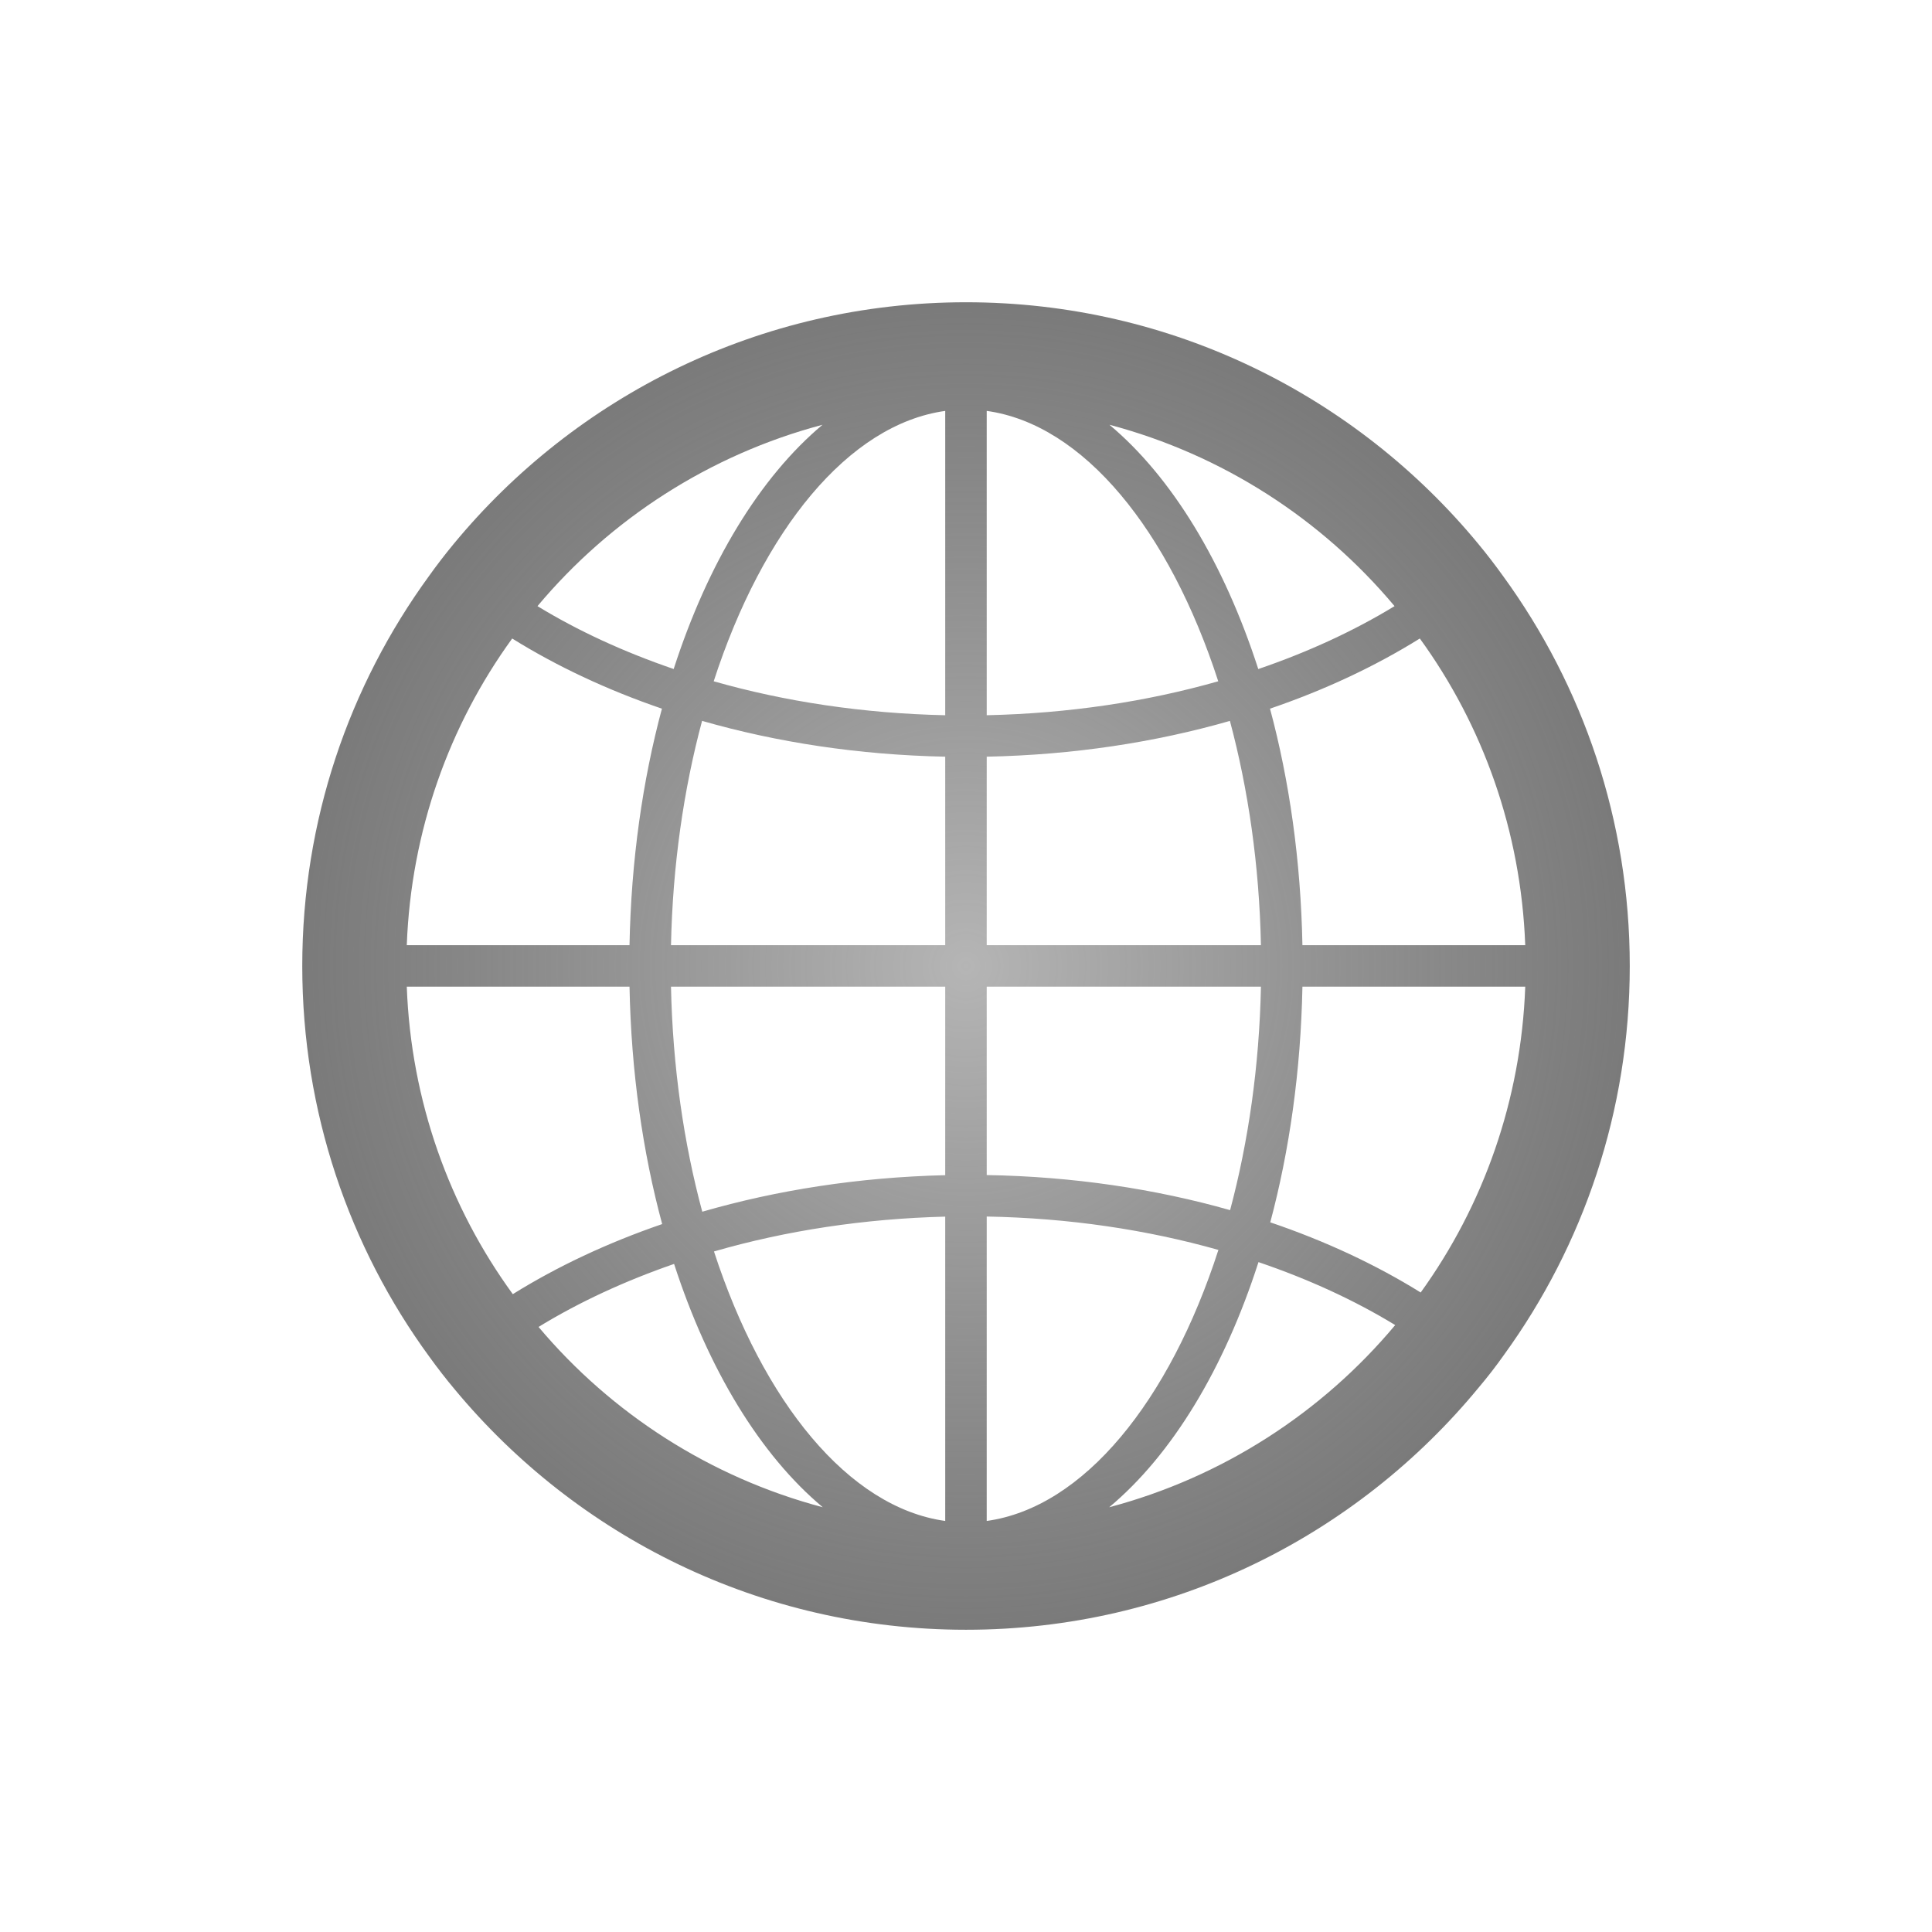 <?xml version="1.0" encoding="UTF-8" standalone="no"?>
<!-- Created with Inkscape (http://www.inkscape.org/) -->

<svg
   width="1024"
   height="1024"
   viewBox="0 0 270.933 270.933"
   version="1.1"
   id="svg8"
   inkscape:export-filename="C:\Users\kemon\Desktop\legacy\icons\reload.png"
   inkscape:export-xdpi="96"
   inkscape:export-ydpi="96"
   inkscape:version="1.4 (86a8ad7, 2024-10-11)"
   sodipodi:docname="btn_score.svg"
   xml:space="preserve"
   xmlns:inkscape="http://www.inkscape.org/namespaces/inkscape"
   xmlns:sodipodi="http://sodipodi.sourceforge.net/DTD/sodipodi-0.dtd"
   xmlns:xlink="http://www.w3.org/1999/xlink"
   xmlns="http://www.w3.org/2000/svg"
   xmlns:svg="http://www.w3.org/2000/svg"
   xmlns:rdf="http://www.w3.org/1999/02/22-rdf-syntax-ns#"
   xmlns:cc="http://creativecommons.org/ns#"
   xmlns:dc="http://purl.org/dc/elements/1.1/"><defs
     id="defs2"><linearGradient
       id="linearGradient31"
       inkscape:collect="always"><stop
         style="stop-color:#4a4a4a;stop-opacity:0.408;"
         offset="0"
         id="stop31" /><stop
         style="stop-color:#646464;stop-opacity:0.856;"
         offset="1"
         id="stop32" /></linearGradient><linearGradient
       id="main-gradient"
       x1="0.5"
       y1="0"
       x2="0.5"
       y2="1"
       gradientUnits="objectBoundingBox"><stop
         offset="0%"
         stop-color="#dcdcdc"
         id="stop1" /><stop
         offset="98%"
         stop-color="#c6c6c6"
         id="stop2" /><stop
         offset="100%"
         stop-color="#c6c6c6"
         id="stop3" /></linearGradient><linearGradient
       id="mid-gradient"
       x1="0.5"
       y1="0"
       x2="0.5"
       y2="1"
       gradientUnits="objectBoundingBox"><stop
         offset="0%"
         stop-color="#c6c6c6"
         id="stop4" /><stop
         offset="100%"
         stop-color="#9e9e9e"
         id="stop5" /></linearGradient><linearGradient
       id="dark-gradient"
       x1="0.5"
       y1="0"
       x2="0.5"
       y2="1"
       gradientUnits="objectBoundingBox"><stop
         offset="0%"
         stop-color="#9e9e9e"
         id="stop6" /><stop
         offset="100%"
         stop-color="#818181"
         id="stop7" /></linearGradient><radialGradient
       id="gradient-dark"
       cx="42.863"
       cy="68.929"
       r="92.604"
       gradientUnits="userSpaceOnUse"
       fx="42.863"
       fy="68.929"><stop
         offset="46%"
         stop-color="#505050"
         id="stop1-9" /><stop
         offset="100%"
         stop-color="#bababa"
         id="stop2-2" /></radialGradient><radialGradient
       id="gradient-light"
       cx="0"
       cy="0"
       r="0.5"
       gradientUnits="objectBoundingBox"
       gradientTransform="translate(0.5 0.5)"><stop
         offset="0%"
         stop-color="#fff"
         id="stop3-7" /><stop
         offset="100%"
         stop-color="#d1d1d1"
         id="stop4-9" /></radialGradient><radialGradient
       id="gradient-stroke"
       cx="0"
       cy="0"
       r="0.5"
       gradientUnits="objectBoundingBox"
       gradientTransform="translate(0.5 0.5)"><stop
         offset="0%"
         stop-color="#5e5e5e"
         id="stop5-5" /><stop
         offset="100%"
         stop-color="#676565"
         id="stop6-4" /></radialGradient><radialGradient
       inkscape:collect="always"
       xlink:href="#gradient-light"
       id="radialGradient19"
       gradientUnits="userSpaceOnUse"
       gradientTransform="scale(0.998,1.002)"
       cx="41.615"
       cy="67.443"
       r="93.737"
       fx="41.615"
       fy="67.443" /><radialGradient
       inkscape:collect="always"
       xlink:href="#gradient-stroke"
       id="radialGradient20"
       gradientUnits="userSpaceOnUse"
       gradientTransform="scale(0.998,1.002)"
       cx="41.615"
       cy="67.443"
       r="93.737"
       fx="41.615"
       fy="67.443" /><radialGradient
       inkscape:collect="always"
       xlink:href="#gradient-light"
       id="radialGradient21"
       gradientUnits="userSpaceOnUse"
       gradientTransform="scale(1.674,0.597)"
       cx="-0.8"
       cy="-2.243"
       r="19.914"
       fx="-0.8"
       fy="-2.243" /><radialGradient
       inkscape:collect="always"
       xlink:href="#gradient-stroke"
       id="radialGradient22"
       gradientUnits="userSpaceOnUse"
       gradientTransform="scale(1.674,0.597)"
       cx="-0.8"
       cy="-2.243"
       r="19.914"
       fx="-0.8"
       fy="-2.243" /><radialGradient
       inkscape:collect="always"
       xlink:href="#gradient-light"
       id="radialGradient23"
       gradientUnits="userSpaceOnUse"
       gradientTransform="scale(1.674,0.597)"
       cx="-0.8"
       cy="-2.243"
       r="19.914"
       fx="-0.8"
       fy="-2.243" /><radialGradient
       inkscape:collect="always"
       xlink:href="#gradient-stroke"
       id="radialGradient24"
       gradientUnits="userSpaceOnUse"
       gradientTransform="scale(1.674,0.597)"
       cx="-0.8"
       cy="-2.243"
       r="19.914"
       fx="-0.8"
       fy="-2.243" /><radialGradient
       inkscape:collect="always"
       xlink:href="#gradient-light"
       id="radialGradient25"
       gradientUnits="userSpaceOnUse"
       gradientTransform="scale(1.674,0.597)"
       cx="-0.8"
       cy="-2.243"
       r="19.914"
       fx="-0.8"
       fy="-2.243" /><radialGradient
       inkscape:collect="always"
       xlink:href="#gradient-stroke"
       id="radialGradient26"
       gradientUnits="userSpaceOnUse"
       gradientTransform="scale(1.674,0.597)"
       cx="-0.8"
       cy="-2.243"
       r="19.914"
       fx="-0.8"
       fy="-2.243" /><radialGradient
       inkscape:collect="always"
       xlink:href="#gradient-light"
       id="radialGradient27"
       gradientUnits="userSpaceOnUse"
       gradientTransform="scale(1.674,0.597)"
       cx="-0.8"
       cy="-2.243"
       r="19.914"
       fx="-0.8"
       fy="-2.243" /><radialGradient
       inkscape:collect="always"
       xlink:href="#gradient-stroke"
       id="radialGradient28"
       gradientUnits="userSpaceOnUse"
       gradientTransform="scale(1.674,0.597)"
       cx="-0.8"
       cy="-2.243"
       r="19.914"
       fx="-0.8"
       fy="-2.243" /><linearGradient
       id="gradient1"
       x1="56.928"
       y1="130.533"
       x2="96.137"
       y2="102.431"
       gradientUnits="userSpaceOnUse"
       gradientTransform="scale(1.763,0.567)"><stop
         offset="0%"
         stop-color="#808080"
         id="stop1-3" /><stop
         offset="64%"
         stop-color="#bcbcbc"
         id="stop2-1" /><stop
         offset="100%"
         stop-color="#fff"
         id="stop3-2" /></linearGradient><linearGradient
       id="gradient2"
       x1="57.001"
       y1="167.019"
       x2="166.304"
       y2="119.705"
       gradientUnits="userSpaceOnUse"
       gradientTransform="scale(1.128,0.887)"><stop
         offset="27%"
         stop-color="#cdcdcd"
         id="stop4-3" /><stop
         offset="57%"
         stop-color="#b3b3b3"
         id="stop5-3" /><stop
         offset="91%"
         stop-color="#bcbcbc"
         id="stop6-41" /><stop
         offset="100%"
         stop-color="#fff"
         id="stop7-1" /></linearGradient><linearGradient
       id="gradient3"
       x1="0"
       y1="0.5"
       x2="1.97"
       y2="0.161"
       gradientUnits="objectBoundingBox"><stop
         offset="0%"
         stop-color="#b1b1b1"
         id="stop8" /><stop
         offset="100%"
         stop-color="#c6c6c6"
         id="stop9" /></linearGradient><linearGradient
       id="gradient4"
       x1="87.129"
       y1="240.686"
       x2="114.441"
       y2="218.645"
       gradientUnits="userSpaceOnUse"
       gradientTransform="scale(1.614,0.62)"><stop
         offset="22.587%"
         stop-color="#9f9f9f"
         id="stop10" /><stop
         offset="100%"
         stop-color="#afafaf"
         id="stop11" /></linearGradient><linearGradient
       id="gradient5"
       x1="110.236"
       y1="182.431"
       x2="110.236"
       y2="256.819"
       gradientUnits="userSpaceOnUse"
       gradientTransform="scale(1.244,0.804)"><stop
         offset="0%"
         stop-color="#535353"
         id="stop12" /><stop
         offset="100%"
         stop-color="#fff"
         id="stop13" /></linearGradient><linearGradient
       id="elUVJ5Fizeu2-fill"
       x1="-0.5"
       y1="46.5"
       x2="46.5"
       y2="-0.5"
       spreadMethod="pad"
       gradientUnits="userSpaceOnUse"><stop
         id="elUVJ5Fizeu2-fill-0"
         offset="0%"
         stop-color="#8c8c8c" /><stop
         id="elUVJ5Fizeu2-fill-1"
         offset="100%"
         stop-color="#ccc7c7" /></linearGradient><linearGradient
       id="ecjmX547NxC2-fill"
       x1="114.643"
       y1="169.585"
       x2="114.643"
       y2="246.947"
       spreadMethod="pad"
       gradientUnits="userSpaceOnUse"
       gradientTransform="scale(1.196,0.836)"><stop
         id="ecjmX547NxC2-fill-0"
         offset="0%"
         stop-color="#535353" /><stop
         id="ecjmX547NxC2-fill-1"
         offset="100%"
         stop-color="#fff" /></linearGradient><linearGradient
       id="ecjmX547NxC4-fill"
       x1="0"
       y1="0.5"
       x2="1.97"
       y2="0.161"
       spreadMethod="pad"
       gradientUnits="objectBoundingBox"
       gradientTransform="translate(0 0)"><stop
         id="ecjmX547NxC4-fill-0"
         offset="0%"
         stop-color="#b1b1b1" /><stop
         id="ecjmX547NxC4-fill-1"
         offset="100%"
         stop-color="#c6c6c6" /></linearGradient><linearGradient
       id="ecjmX547NxC6-fill"
       x1="57.001"
       y1="167.019"
       x2="166.304"
       y2="119.705"
       spreadMethod="pad"
       gradientUnits="userSpaceOnUse"
       gradientTransform="scale(1.128,0.887)"><stop
         id="ecjmX547NxC6-fill-0"
         offset="27%"
         stop-color="#cdcdcd" /><stop
         id="ecjmX547NxC6-fill-1"
         offset="57%"
         stop-color="#b3b3b3" /><stop
         id="ecjmX547NxC6-fill-2"
         offset="91%"
         stop-color="#bcbcbc" /><stop
         id="ecjmX547NxC6-fill-3"
         offset="100%"
         stop-color="#fff" /></linearGradient><linearGradient
       id="ecjmX547NxC7-fill"
       x1="56.928"
       y1="130.533"
       x2="96.137"
       y2="102.431"
       spreadMethod="pad"
       gradientUnits="userSpaceOnUse"
       gradientTransform="scale(1.763,0.567)"><stop
         id="ecjmX547NxC7-fill-0"
         offset="0%"
         stop-color="#808080" /><stop
         id="ecjmX547NxC7-fill-1"
         offset="64%"
         stop-color="#bcbcbc" /><stop
         id="ecjmX547NxC7-fill-2"
         offset="100%"
         stop-color="#fff" /></linearGradient><linearGradient
       id="ecjmX547NxC8-fill"
       x1="87.129"
       y1="240.686"
       x2="114.441"
       y2="218.645"
       spreadMethod="pad"
       gradientUnits="userSpaceOnUse"
       gradientTransform="scale(1.614,0.62)"><stop
         id="ecjmX547NxC8-fill-0"
         offset="22.587%"
         stop-color="#9f9f9f" /><stop
         id="ecjmX547NxC8-fill-1"
         offset="100%"
         stop-color="#afafaf" /></linearGradient><linearGradient
       id="eI7otXfKm0L2-fill"
       x1="23"
       y1="46.51"
       x2="23"
       y2="-0.5"
       spreadMethod="pad"
       gradientUnits="userSpaceOnUse"
       gradientTransform="scale(1,1)"><stop
         id="eI7otXfKm0L2-fill-0"
         offset="0%"
         stop-color="#ccc7c7" /><stop
         id="eI7otXfKm0L2-fill-1"
         offset="48%"
         stop-color="#9f9f9f" /><stop
         id="eI7otXfKm0L2-fill-2"
         offset="100%"
         stop-color="#ccc7c7" /></linearGradient><linearGradient
       id="eCRZaqdiJwh2-fill"
       x1="111.779"
       y1="348.517"
       x2="111.779"
       y2="154.475"
       spreadMethod="pad"
       gradientUnits="userSpaceOnUse"
       gradientTransform="scale(1.213,0.825)"><stop
         offset="0%"
         stop-color="#000"
         id="stop1-31" /><stop
         offset="100%"
         stop-color="#fff"
         id="stop2-9" /></linearGradient><linearGradient
       id="evuNJg8ejEy3-fill"
       x1="111.548"
       y1="348.416"
       x2="111.548"
       y2="155.362"
       spreadMethod="pad"
       gradientUnits="userSpaceOnUse"
       gradientTransform="scale(1.215,0.823)"><stop
         id="evuNJg8ejEy3-fill-0"
         offset="0%"
         stop-color="#000" /><stop
         id="evuNJg8ejEy3-fill-1"
         offset="100%"
         stop-color="#fff" /></linearGradient><radialGradient
       inkscape:collect="always"
       xlink:href="#linearGradient31"
       id="radialGradient32"
       cx="135.467"
       cy="135.467"
       fx="135.467"
       fy="135.467"
       r="74.824"
       gradientTransform="translate(0)"
       gradientUnits="userSpaceOnUse" /></defs><sodipodi:namedview
     id="base"
     pagecolor="#ffffff"
     bordercolor="#666666"
     borderopacity="1.0"
     inkscape:pageopacity="0.0"
     inkscape:pageshadow="2"
     inkscape:zoom="0.49497475"
     inkscape:cx="384.86812"
     inkscape:cy="617.2032"
     inkscape:document-units="mm"
     inkscape:current-layer="layer1"
     showgrid="false"
     units="px"
     showguides="true"
     inkscape:guide-bbox="true"
     inkscape:window-width="1920"
     inkscape:window-height="1017"
     inkscape:window-x="-8"
     inkscape:window-y="-8"
     inkscape:window-maximized="1"
     inkscape:showpageshadow="0"
     inkscape:pagecheckerboard="1"
     inkscape:deskcolor="#505050" /><g
     inkscape:label="Layer 1"
     inkscape:groupmode="layer"
     id="layer1"
     transform="translate(0,-26.067)"><g
       style="display:none;shape-rendering:geometricPrecision;text-rendering:geometricPrecision"
       id="g19"
       transform="matrix(1.005,0,0,1.005,-0.697,25.37)"
       sodipodi:insensitive="true"><g
         transform="translate(-2e-6,-26.067)"
         id="g6"><path
           d="m 135.467,68.929 c -51.144,0 -92.604,41.46 -92.604,92.604 0,51.144 41.46,92.604 92.604,92.604 51.144,0 92.604,-41.46 92.604,-92.604 0,-51.144 -41.46,-92.604 -92.604,-92.604 z m 0,19.844 c 40.184,0 72.76,32.576 72.76,72.76 0,40.184 -32.576,72.76 -72.76,72.76 -40.184,0 -72.76,-32.576 -72.76,-72.76 0,-40.184 32.576,-72.76 72.76,-72.76 z"
           fill="url(#gradient-dark)"
           stroke-width="2.677"
           id="path6"
           style="fill:url(#gradient-dark)" /></g><g
         transform="matrix(0.384,0,0,0.384,83.468,73.462)"
         id="g7"><path
           d="m 135.467,68.929 c -4.798,-10e-7 -9.511,0.365 -14.112,1.068 -39.12,5.981 -70.183,36.441 -77.066,75.256 -0.937,5.285 -1.426,10.725 -1.426,16.28 0,4.966 0.391,9.84 1.143,14.594 6.165,38.946 36.609,69.814 75.341,76.612 5.235,0.919 10.621,1.398 16.12,1.398 5.639,0 11.16,-0.504 16.521,-1.469 37.927,-6.83 67.831,-36.756 74.628,-74.694 0.956,-5.336 0.823,-28.921 -0.381,-34.88 -7.628,-37.755 -38.222,-67.185 -76.576,-73.084 -4.627,-0.712 -9.367,-1.081 -14.193,-1.081 z m 0,19.844 c 4.78,10e-7 9.494,0.441 14.088,1.287 28.251,5.201 51.958,25.707 58.673,53.034 1.372,5.582 -0.572,28.954 -1.657,33.953 -6.011,27.678 -27.771,49.481 -55.426,55.554 -5.049,1.109 -10.295,1.693 -15.677,1.693 -5.324,0 -10.514,-0.572 -15.513,-1.657 -28.102,-6.103 -50.148,-28.442 -55.822,-56.701 -0.935,-4.656 -1.425,-9.472 -1.425,-14.402 -10e-7,-5.777 0.673,-11.396 1.945,-16.784 6.504,-27.547 28.665,-49.045 56.573,-54.583 4.606,-0.914 9.368,-1.393 14.243,-1.393 z"
           fill="url(#gradient-light)"
           stroke="url(#gradient-stroke)"
           stroke-width="2.677"
           id="path7"
           style="fill:url(#radialGradient19);stroke:url(#radialGradient20)" /></g><rect
         width="64"
         height="21.11"
         rx="0"
         ry="0"
         transform="matrix(0.461,0,0,0.461,85.184,130.606)"
         fill="url(#gradient-light)"
         stroke="url(#gradient-stroke)"
         stroke-width="2.68"
         id="rect7"
         x="0"
         y="0"
         style="fill:url(#radialGradient21);stroke:url(#radialGradient22)" /><rect
         width="64"
         height="21.11"
         rx="0"
         ry="0"
         transform="matrix(0.461,0,0,0.461,156.277,130.606)"
         fill="url(#gradient-light)"
         stroke="url(#gradient-stroke)"
         stroke-width="2.68"
         id="rect8"
         x="0"
         y="0"
         style="fill:url(#radialGradient23);stroke:url(#radialGradient24)" /><rect
         width="64"
         height="21.11"
         rx="0"
         ry="0"
         transform="matrix(0,-0.461,0.461,0,130.606,114.657)"
         fill="url(#gradient-light)"
         stroke="url(#gradient-stroke)"
         stroke-width="2.68"
         id="rect9"
         x="0"
         y="0"
         style="fill:url(#radialGradient25);stroke:url(#radialGradient26)" /><rect
         width="64"
         height="21.11"
         rx="0"
         ry="0"
         transform="matrix(0,-0.461,0.461,0,130.606,185.749)"
         fill="url(#gradient-light)"
         stroke="url(#gradient-stroke)"
         stroke-width="2.68"
         id="rect10"
         x="0"
         y="0"
         style="fill:url(#radialGradient27);stroke:url(#radialGradient28)" /></g><g
       style="shape-rendering:geometricPrecision;text-rendering:geometricPrecision;fill:url(#radialGradient32);fill-opacity:1"
       id="g30"
       transform="matrix(1.244,0,0,1.244,-33.052,-6.986)"><path
         d="m 196.028,91.533 c -0.891,-1.242 -1.822,-2.457 -2.809,-3.649 -13.724,-16.628 -34.508,-27.242 -57.753,-27.242 -23.241,0 -44.03,10.614 -57.753,27.242 -0.986,1.192 -1.918,2.407 -2.804,3.649 -8.983,12.345 -14.267,27.52 -14.267,43.934 0,16.459 5.307,31.708 14.331,44.052 0.913,1.265 1.872,2.503 2.877,3.699 13.728,16.528 34.444,27.073 57.616,27.073 23.291,0 44.08,-10.641 57.799,-27.31 1.009,-1.192 1.968,-2.43 2.859,-3.695 8.928,-12.321 14.167,-27.451 14.167,-43.819 0,-16.413 -5.284,-31.589 -14.262,-43.933 z m 2.48,41.586 h -25.118 c -0.183,-9.518 -1.47,-18.542 -3.654,-26.662 6.184,-2.11 11.865,-4.781 16.888,-7.91 7.102,9.782 11.404,21.702 11.883,34.572 z M 137.8,72.891 c 10.924,1.516 20.588,13.477 26.1,30.479 -8.029,2.288 -16.834,3.626 -26.1,3.827 z m -4.677,0 v 34.307 c -9.266,-0.201 -18.071,-1.539 -26.1,-3.827 5.512,-17.002 15.176,-28.963 26.1,-30.479 z m 0,38.979 v 21.25 h -30.913 c 0.183,-8.992 1.43,-17.564 3.503,-25.287 8.444,2.425 17.683,3.841 27.41,4.037 z m 0,25.926 v 21.25 c -9.714,0.233 -18.948,1.676 -27.388,4.119 -2.087,-7.741 -3.338,-16.345 -3.526,-25.369 z m 0,25.922 v 34.307 c -10.901,-1.512 -20.551,-13.427 -26.068,-30.379 8.134,-2.356 16.934,-3.694 26.068,-3.927 z m 4.677,34.307 v -34.316 c 9.266,0.165 18.08,1.489 26.118,3.763 -5.507,17.044 -15.18,29.036 -26.118,30.553 z m 0,-38.992 v -21.236 h 30.913 c -0.183,8.951 -1.42,17.496 -3.476,25.191 -8.453,-2.402 -17.706,-3.791 -27.438,-3.955 z m 0,-25.913 v -21.25 c 9.727,-0.196 18.966,-1.608 27.415,-4.033 2.069,7.718 3.316,16.295 3.498,25.282 z m 45.975,-38.221 c -4.576,2.79 -9.746,5.174 -15.363,7.093 -3.864,-11.965 -9.723,-21.629 -16.779,-27.539 12.742,3.375 23.922,10.627 32.142,20.446 z M 119.291,74.453 C 112.235,80.367 106.375,90.026 102.512,101.987 96.904,100.068 91.729,97.689 87.158,94.899 95.378,85.085 106.549,77.832 119.291,74.453 Z M 84.308,98.548 c 5.024,3.128 10.7,5.795 16.879,7.91 -2.183,8.12 -3.471,17.144 -3.654,26.662 H 72.425 C 72.905,120.25 77.211,108.33 84.308,98.548 Z M 72.425,137.796 h 25.109 c 0.183,9.554 1.48,18.615 3.681,26.762 -6.165,2.119 -11.828,4.781 -16.838,7.901 -7.147,-9.815 -11.477,-21.762 -11.952,-34.663 z M 87.277,176.153 c 4.64,-2.836 9.787,-5.202 15.281,-7.102 3.864,11.92 9.718,21.542 16.761,27.429 -12.687,-3.361 -23.83,-10.568 -32.041,-20.327 z m 64.33,20.327 c 7.088,-5.919 12.965,-15.619 16.829,-27.634 5.635,1.914 10.828,4.302 15.413,7.097 -8.248,9.865 -19.464,17.149 -32.242,20.537 z m 35.115,-24.209 c -5.047,-3.137 -10.75,-5.804 -16.957,-7.91 2.165,-8.097 3.443,-17.085 3.626,-26.566 h 25.118 c -0.47,12.829 -4.731,24.689 -11.787,34.476 z"
         id="path1"
         style="stroke-width:0.292;fill:url(#radialGradient32);fill-opacity:1"
         inkscape:label="path1" /></g></g></svg>
